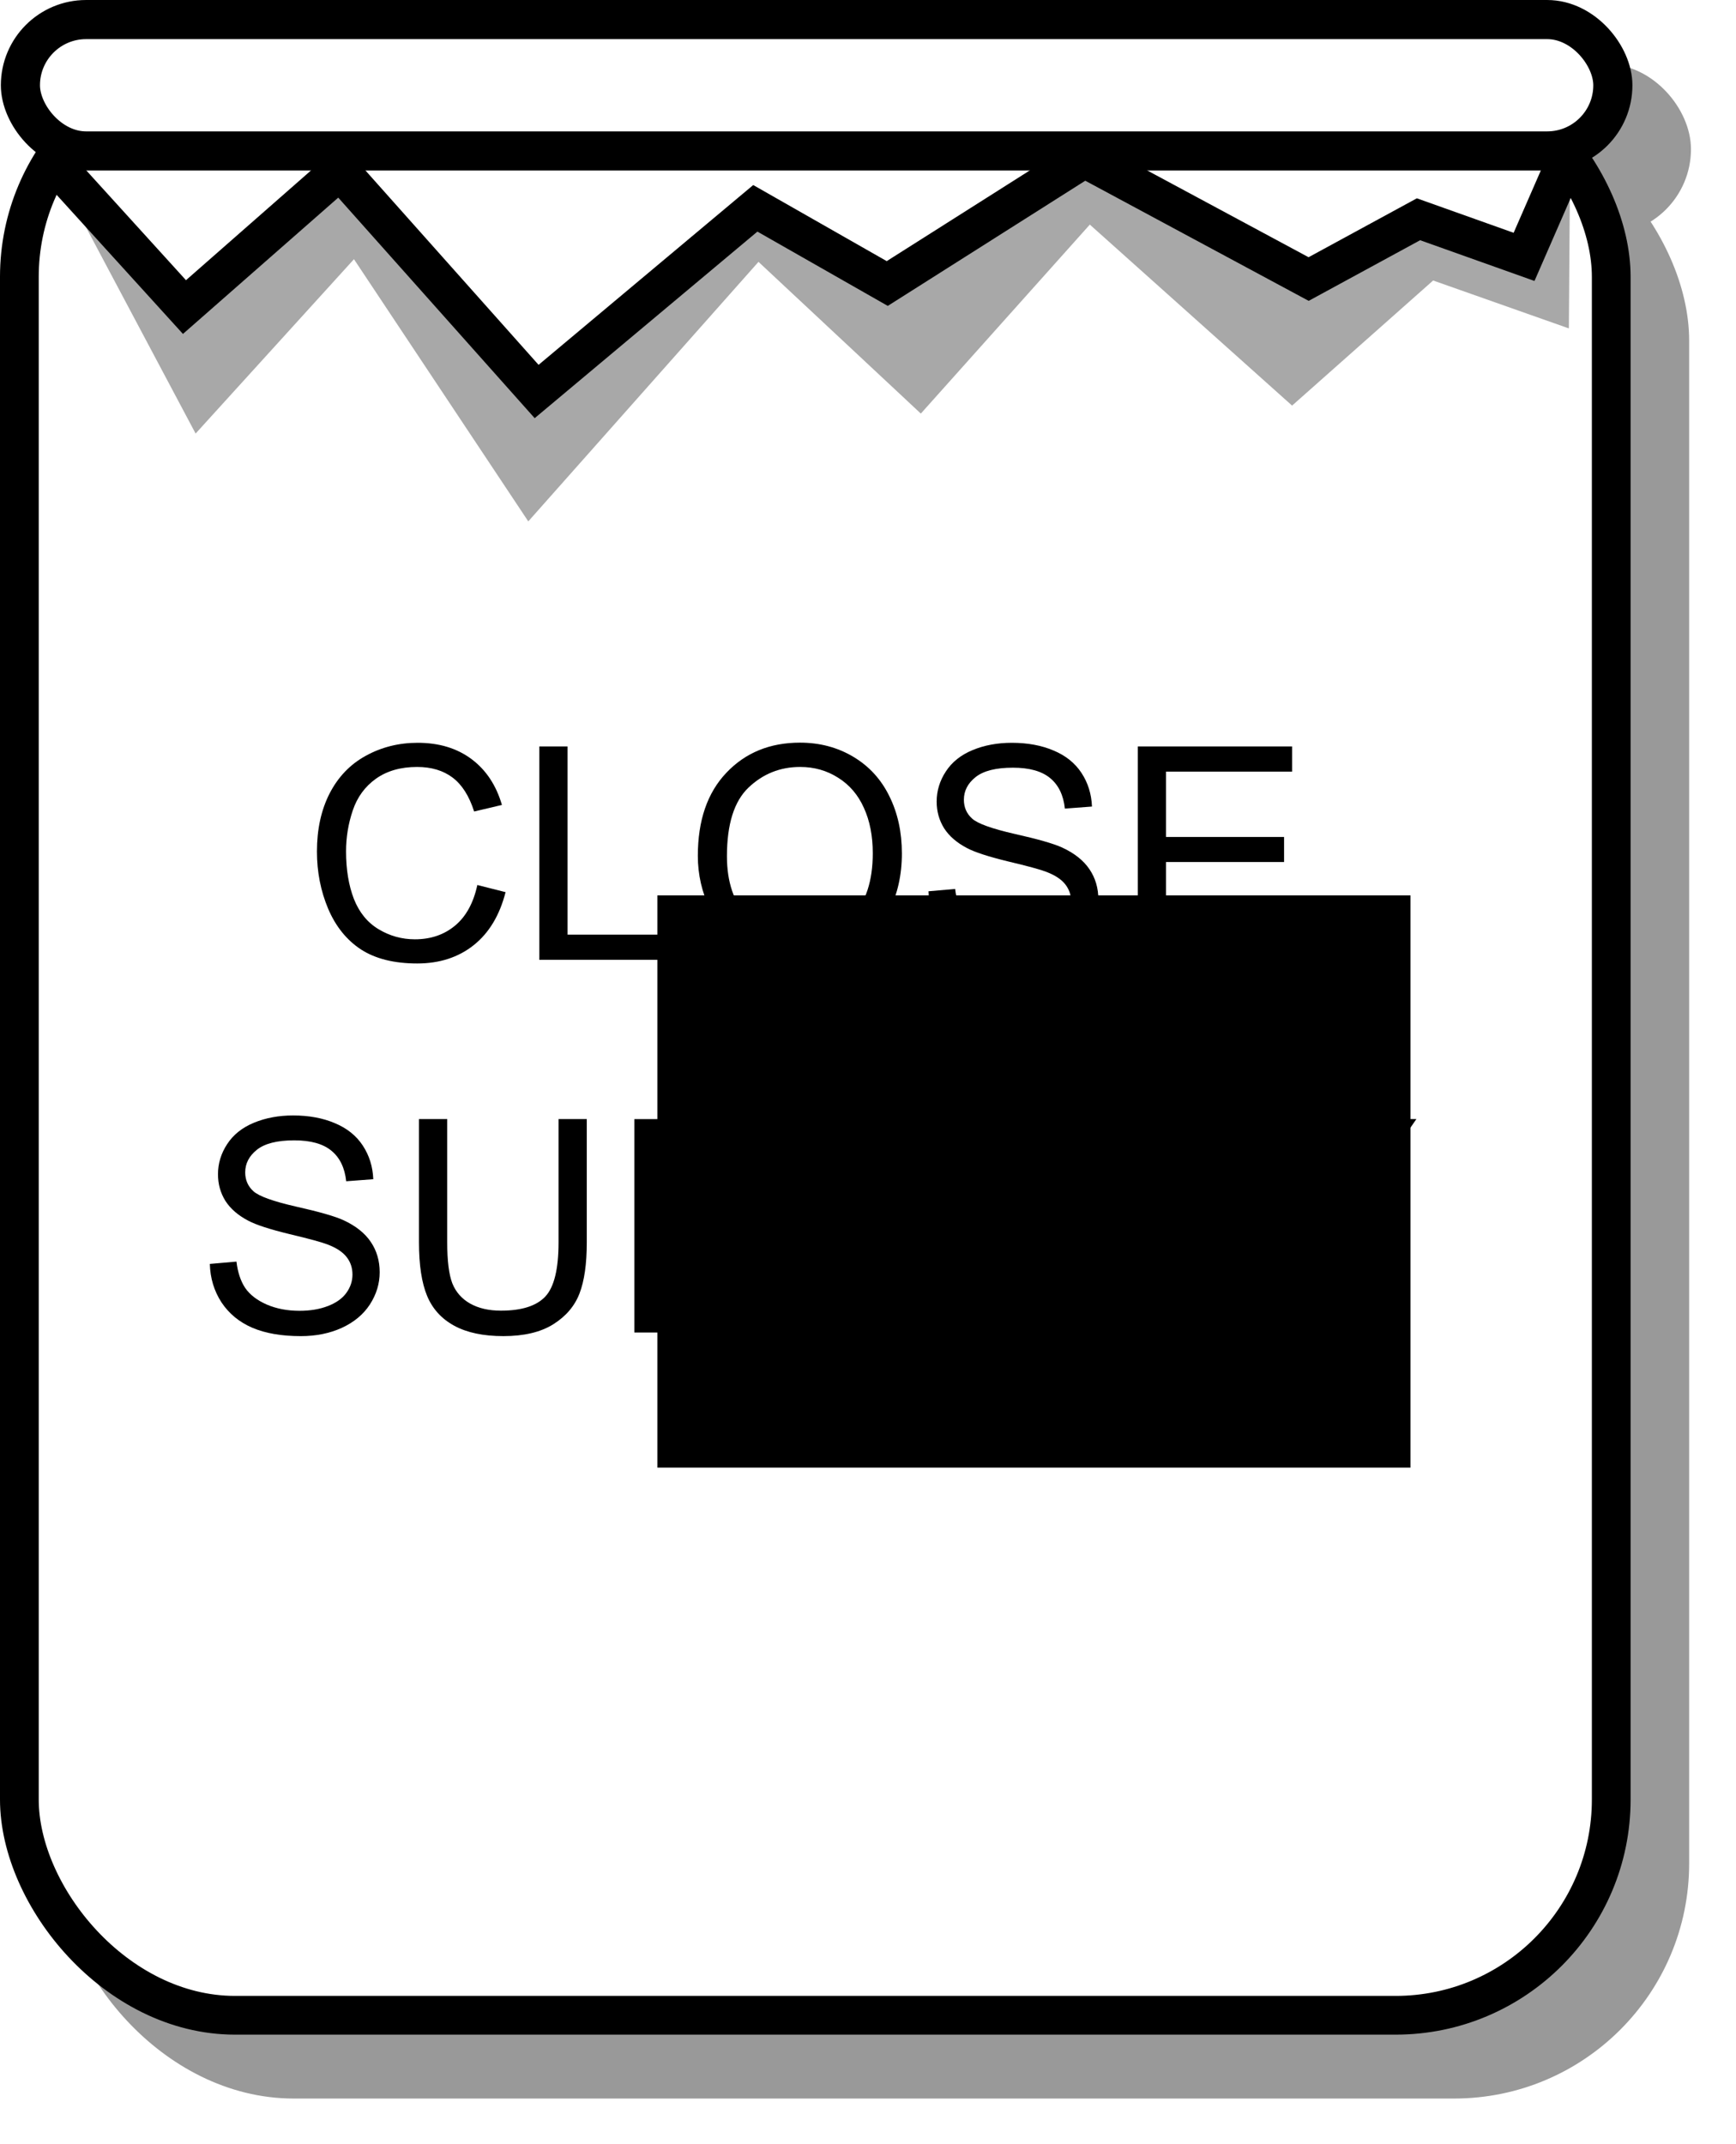 <?xml version="1.0" encoding="UTF-8" standalone="no"?>
<!-- Created with Inkscape (http://www.inkscape.org/) -->

<svg
   xmlns:dc="http://purl.org/dc/elements/1.1/"
   xmlns:cc="http://creativecommons.org/ns#"
   xmlns:rdf="http://www.w3.org/1999/02/22-rdf-syntax-ns#"
   xmlns:svg="http://www.w3.org/2000/svg"
   xmlns="http://www.w3.org/2000/svg"
   xmlns:sodipodi="http://sodipodi.sourceforge.net/DTD/sodipodi-0.dtd"
   xmlns:inkscape="http://www.inkscape.org/namespaces/inkscape"
   width="131.496mm"
   height="162.354mm"
   viewBox="0 0 465.931 575.268"
   id="svg4534"
   version="1.1"
   inkscape:version="0.91 r13725"
   sodipodi:docname="close_survey.svg">
  <defs
     id="defs4536">
    <filter
       inkscape:collect="always"
       style="color-interpolation-filters:sRGB"
       id="filter5885"
       x="-0.041"
       width="1.081"
       y="-0.033"
       height="1.066">
      <feGaussianBlur
         inkscape:collect="always"
         stdDeviation="7.224"
         id="feGaussianBlur5887" />
    </filter>
    <filter
       inkscape:collect="always"
       style="color-interpolation-filters:sRGB"
       id="filter5889"
       x="-0.041"
       width="1.081"
       y="-0.492"
       height="1.984">
      <feGaussianBlur
         inkscape:collect="always"
         stdDeviation="7.224"
         id="feGaussianBlur5891" />
    </filter>
    <filter
       inkscape:collect="always"
       style="color-interpolation-filters:sRGB"
       id="filter4230"
       x="-0.022"
       width="1.044"
       y="-0.095"
       height="1.19">
      <feGaussianBlur
         inkscape:collect="always"
         stdDeviation="3.723"
         id="feGaussianBlur4232" />
    </filter>
  </defs>
  <sodipodi:namedview
     id="base"
     pagecolor="#ffffff"
     bordercolor="#666666"
     borderopacity="1.0"
     inkscape:pageopacity="0.0"
     inkscape:pageshadow="2"
     inkscape:zoom="1.979899"
     inkscape:cx="175.78385"
     inkscape:cy="288.19951"
     inkscape:document-units="px"
     inkscape:current-layer="layer6"
     showgrid="false"
     inkscape:window-width="2483"
     inkscape:window-height="1416"
     inkscape:window-x="77"
     inkscape:window-y="24"
     inkscape:window-maximized="1"
     fit-margin-top="0"
     fit-margin-left="0"
     fit-margin-right="0"
     fit-margin-bottom="0"
     showguides="false" />
  <g
     inkscape:groupmode="layer"
     id="layer5"
     inkscape:label="Layer 2"
     style="display:inline"
     transform="translate(-199.75,-224.483)">
    <rect
       ry="57.886"
       y="258.025"
       x="220.663"
       height="524.389"
       width="427.246"
       id="rect5873"
       style="opacity:1;fill:#999999;fill-opacity:1;stroke:#999999;stroke-width:10.397;stroke-linecap:round;stroke-linejoin:round;stroke-miterlimit:4;stroke-dasharray:none;stroke-opacity:1;filter:url(#filter5885)" />
    <rect
       ry="17.629"
       y="246.876"
       x="220.943"
       height="35.257"
       width="427.4"
       id="rect5875"
       style="display:inline;opacity:1;fill:#999999;fill-opacity:1;stroke:#999999;stroke-width:10.5;stroke-linecap:round;stroke-linejoin:round;stroke-miterlimit:4;stroke-dasharray:none;stroke-opacity:1;filter:url(#filter5889)" />
    <rect
       style="opacity:1;fill:#ffffff;fill-opacity:1;stroke:#000000;stroke-width:10.397;stroke-linecap:round;stroke-linejoin:round;stroke-miterlimit:4;stroke-dasharray:none;stroke-opacity:1"
       id="rect5323"
       width="427.246"
       height="524.389"
       x="204.948"
       y="240.882"
       ry="57.886" />
    <rect
       style="display:inline;opacity:1;fill:#ffffff;fill-opacity:1;stroke:#000000;stroke-width:10.5;stroke-linecap:round;stroke-linejoin:round;stroke-miterlimit:4;stroke-dasharray:none;stroke-opacity:1"
       id="rect4777"
       width="427.4"
       height="35.257"
       x="205.228"
       y="229.733"
       ry="17.629" />
  </g>
  <g
     inkscape:groupmode="layer"
     id="layer6"
     inkscape:label="Layer 3"
     style="display:inline"
     transform="translate(-199.75,-224.483)">
    <g
       transform="translate(198.321,255.198)"
       style="font-style:normal;font-variant:normal;font-weight:normal;font-stretch:normal;font-size:40px;line-height:125%;font-family:Arial;-inkscape-font-specification:'Arial, Normal';text-align:start;letter-spacing:0px;word-spacing:0px;writing-mode:lr-tb;text-anchor:start;fill:#000000;fill-opacity:1;stroke:none;stroke-width:1px;stroke-linecap:butt;stroke-linejoin:miter;stroke-opacity:1"
       id="flowRoot4173">
      <path
         d="m 129.543,206.773 7.578,1.914 q -2.383,9.336 -8.594,14.258 -6.172,4.883 -15.117,4.883 -9.258,0 -15.078,-3.75 -5.781,-3.789 -8.828,-10.938 -3.008,-7.148 -3.008,-15.352 0,-8.945 3.398,-15.586 3.438,-6.68 9.727,-10.117 6.328,-3.477 13.906,-3.477 8.594,0 14.453,4.375 5.859,4.375 8.164,12.305 l -7.461,1.758 q -1.992,-6.25 -5.781,-9.102 -3.789,-2.852 -9.531,-2.852 -6.602,0 -11.055,3.164 -4.414,3.164 -6.211,8.516 -1.797,5.312 -1.797,10.977 0,7.305 2.109,12.773 2.148,5.43 6.641,8.125 4.492,2.695 9.727,2.695 6.367,0 10.781,-3.672 4.414,-3.672 5.977,-10.898 z"
         style="font-style:normal;font-variant:normal;font-weight:normal;font-stretch:normal;font-size:80px;line-height:125%;font-family:Arial;-inkscape-font-specification:'Arial, Normal';text-align:center;writing-mode:lr-tb;text-anchor:middle"
         id="path4235" />
      <path
         d="m 146.184,226.851 0,-57.266 7.578,0 0,50.508 28.203,0 0,6.758 -35.781,0 z"
         style="font-style:normal;font-variant:normal;font-weight:normal;font-stretch:normal;font-size:80px;line-height:125%;font-family:Arial;-inkscape-font-specification:'Arial, Normal';text-align:center;writing-mode:lr-tb;text-anchor:middle"
         id="path4237" />
      <path
         d="m 188.723,198.96 q 0,-14.258 7.656,-22.305 7.656,-8.086 19.766,-8.086 7.93,0 14.297,3.789 6.367,3.789 9.688,10.586 3.359,6.758 3.359,15.352 0,8.711 -3.516,15.586 -3.516,6.875 -9.961,10.43 -6.445,3.516 -13.906,3.516 -8.086,0 -14.453,-3.906 -6.367,-3.906 -9.648,-10.664 -3.281,-6.758 -3.281,-14.297 z m 7.812,0.117 q 0,10.352 5.547,16.328 5.586,5.938 13.984,5.938 8.555,0 14.062,-6.016 5.547,-6.016 5.547,-17.07 0,-6.992 -2.383,-12.188 -2.344,-5.234 -6.914,-8.086 -4.531,-2.891 -10.195,-2.891 -8.047,0 -13.867,5.547 -5.781,5.508 -5.781,18.438 z"
         style="font-style:normal;font-variant:normal;font-weight:normal;font-stretch:normal;font-size:80px;line-height:125%;font-family:Arial;-inkscape-font-specification:'Arial, Normal';text-align:center;writing-mode:lr-tb;text-anchor:middle"
         id="path4239" />
      <path
         d="m 250.637,208.453 7.148,-0.625 q 0.508,4.297 2.344,7.07 1.875,2.734 5.781,4.453 3.906,1.68 8.789,1.68 4.336,0 7.656,-1.289 3.32,-1.289 4.922,-3.516 1.641,-2.266 1.641,-4.922 0,-2.695 -1.562,-4.688 -1.562,-2.031 -5.156,-3.398 -2.305,-0.898 -10.195,-2.773 -7.891,-1.914 -11.055,-3.594 -4.102,-2.148 -6.133,-5.312 -1.992,-3.203 -1.992,-7.148 0,-4.336 2.461,-8.086 2.461,-3.789 7.188,-5.742 4.727,-1.953 10.508,-1.953 6.367,0 11.211,2.07 4.883,2.031 7.5,6.016 2.617,3.984 2.812,9.023 l -7.266,0.547 q -0.586,-5.43 -3.984,-8.203 -3.359,-2.773 -9.961,-2.773 -6.875,0 -10.039,2.539 -3.125,2.5 -3.125,6.055 0,3.086 2.227,5.078 2.188,1.992 11.406,4.102 9.258,2.07 12.695,3.633 5,2.305 7.383,5.859 2.383,3.516 2.383,8.125 0,4.57 -2.617,8.633 -2.617,4.023 -7.539,6.289 -4.883,2.227 -11.016,2.227 -7.773,0 -13.047,-2.266 -5.234,-2.266 -8.242,-6.797 -2.969,-4.57 -3.125,-10.312 z"
         style="font-style:normal;font-variant:normal;font-weight:normal;font-stretch:normal;font-size:80px;line-height:125%;font-family:Arial;-inkscape-font-specification:'Arial, Normal';text-align:center;writing-mode:lr-tb;text-anchor:middle"
         id="path4241" />
      <path
         d="m 306.809,226.851 0,-57.266 41.406,0 0,6.758 -33.828,0 0,17.539 31.68,0 0,6.719 -31.68,0 0,19.492 35.156,0 0,6.758 -42.734,0 z"
         style="font-style:normal;font-variant:normal;font-weight:normal;font-stretch:normal;font-size:80px;line-height:125%;font-family:Arial;-inkscape-font-specification:'Arial, Normal';text-align:center;writing-mode:lr-tb;text-anchor:middle"
         id="path4243" />
      <path
         d="m 57.746,308.453 7.148,-0.625 q 0.508,4.297 2.344,7.07 1.875,2.734 5.781,4.453 3.906,1.68 8.789,1.68 4.336,0 7.656,-1.289 3.32,-1.289 4.922,-3.516 1.641,-2.266 1.641,-4.922 0,-2.695 -1.562,-4.688 -1.562,-2.031 -5.156,-3.398 -2.305,-0.898 -10.195,-2.773 -7.891,-1.914 -11.055,-3.594 -4.102,-2.148 -6.133,-5.312 -1.992,-3.203 -1.992,-7.148 0,-4.336 2.461,-8.086 2.461,-3.789 7.188,-5.742 4.727,-1.953 10.508,-1.953 6.367,0 11.211,2.07 4.883,2.031 7.5,6.016 2.617,3.984 2.812,9.023 l -7.266,0.547 q -0.586,-5.43 -3.984,-8.203 -3.359,-2.773 -9.961,-2.773 -6.875,0 -10.039,2.539 -3.125,2.5 -3.125,6.055 0,3.086 2.227,5.078 2.188,1.992 11.406,4.102 9.258,2.07 12.695,3.633 5,2.305 7.383,5.859 2.383,3.516 2.383,8.125 0,4.57 -2.617,8.633 -2.617,4.023 -7.539,6.289 -4.883,2.227 -11.016,2.227 -7.773,0 -13.047,-2.266 -5.234,-2.266 -8.242,-6.797 -2.969,-4.57 -3.125,-10.312 z"
         style="font-style:normal;font-variant:normal;font-weight:normal;font-stretch:normal;font-size:80px;line-height:125%;font-family:Arial;-inkscape-font-specification:'Arial, Normal';text-align:center;writing-mode:lr-tb;text-anchor:middle"
         id="path4245" />
      <path
         d="m 151.34,269.585 7.578,0 0,33.086 q 0,8.633 -1.953,13.711 -1.953,5.078 -7.07,8.281 -5.078,3.164 -13.359,3.164 -8.047,0 -13.164,-2.773 -5.117,-2.773 -7.305,-8.008 -2.188,-5.273 -2.188,-14.375 l 0,-33.086 7.578,0 0,33.047 q 0,7.461 1.367,11.016 1.406,3.516 4.766,5.43 3.398,1.914 8.281,1.914 8.359,0 11.914,-3.789 3.555,-3.789 3.555,-14.57 l 0,-33.047 z"
         style="font-style:normal;font-variant:normal;font-weight:normal;font-stretch:normal;font-size:80px;line-height:125%;font-family:Arial;-inkscape-font-specification:'Arial, Normal';text-align:center;writing-mode:lr-tb;text-anchor:middle"
         id="path4247" />
      <path
         d="m 171.691,326.851 0,-57.266 25.391,0 q 7.656,0 11.641,1.562 3.984,1.523 6.367,5.43 2.383,3.906 2.383,8.633 0,6.094 -3.945,10.273 -3.945,4.18 -12.188,5.312 3.008,1.445 4.57,2.852 3.32,3.047 6.289,7.617 l 9.961,15.586 -9.531,0 -7.578,-11.914 q -3.32,-5.156 -5.469,-7.891 -2.148,-2.734 -3.867,-3.828 -1.68,-1.094 -3.438,-1.523 -1.289,-0.273 -4.219,-0.273 l -8.789,0 0,25.43 -7.578,0 z m 7.578,-31.992 16.289,0 q 5.195,0 8.125,-1.055 2.93,-1.094 4.453,-3.438 1.523,-2.383 1.523,-5.156 0,-4.062 -2.969,-6.68 -2.93,-2.617 -9.297,-2.617 l -18.125,0 0,18.945 z"
         style="font-style:normal;font-variant:normal;font-weight:normal;font-stretch:normal;font-size:80px;line-height:125%;font-family:Arial;-inkscape-font-specification:'Arial, Normal';text-align:center;writing-mode:lr-tb;text-anchor:middle"
         id="path4249" />
      <path
         d="m 244.426,326.851 -22.188,-57.266 8.203,0 14.883,41.602 q 1.797,5 3.008,9.375 1.328,-4.688 3.086,-9.375 l 15.469,-41.602 7.734,0 -22.422,57.266 -7.773,0 z"
         style="font-style:normal;font-variant:normal;font-weight:normal;font-stretch:normal;font-size:80px;line-height:125%;font-family:Arial;-inkscape-font-specification:'Arial, Normal';text-align:center;writing-mode:lr-tb;text-anchor:middle"
         id="path4251" />
      <path
         d="m 281.73,326.851 0,-57.266 41.406,0 0,6.758 -33.828,0 0,17.539 31.68,0 0,6.719 -31.68,0 0,19.492 35.156,0 0,6.758 -42.734,0 z"
         style="font-style:normal;font-variant:normal;font-weight:normal;font-stretch:normal;font-size:80px;line-height:125%;font-family:Arial;-inkscape-font-specification:'Arial, Normal';text-align:center;writing-mode:lr-tb;text-anchor:middle"
         id="path4253" />
      <path
         d="m 351.145,326.851 0,-24.258 -22.07,-33.008 9.219,0 11.289,17.266 q 3.125,4.844 5.82,9.688 2.578,-4.492 6.25,-10.117 l 11.094,-16.836 8.828,0 -22.852,33.008 0,24.258 -7.578,0 z"
         style="font-style:normal;font-variant:normal;font-weight:normal;font-stretch:normal;font-size:80px;line-height:125%;font-family:Arial;-inkscape-font-specification:'Arial, Normal';text-align:center;writing-mode:lr-tb;text-anchor:middle"
         id="path4255" />
    </g>
    <flowRoot
       xml:space="preserve"
       id="flowRoot4183"
       style="font-style:normal;font-variant:normal;font-weight:normal;font-stretch:normal;font-size:40px;line-height:125%;font-family:Arial;-inkscape-font-specification:'Arial, Normal';text-align:start;letter-spacing:0px;word-spacing:0px;writing-mode:lr-tb;text-anchor:start;fill:#000000;fill-opacity:1;stroke:none;stroke-width:1px;stroke-linecap:butt;stroke-linejoin:miter;stroke-opacity:1"
       transform="translate(199.75,224.483)"><flowRegion
         id="flowRegion4185"><rect
           id="rect4187"
           width="202.143"
           height="153.571"
           x="176.429"
           y="240.268" /></flowRegion><flowPara
         id="flowPara4189"></flowPara></flowRoot>  </g>
  <g
     inkscape:groupmode="layer"
     id="layer7"
     inkscape:label="Layer 4"
     style="display:inline"
     transform="translate(-199.75,-224.483)">
    <path
       style="fill:#999999;fill-opacity:0.851;fill-rule:evenodd;stroke:none;stroke-width:1px;stroke-linecap:butt;stroke-linejoin:miter;stroke-opacity:1;filter:url(#filter4230)"
       d="m 219.036,278.323 33.214,62.5 42.5,-46.786 46.786,70.357 61.786,-69.643 43.571,40.714 45.357,-50.714 54.286,48.571 37.857,-33.571 36.429,12.857 0.258,-35.74 -11.116,18.265 -28.788,-9.957 -29.744,13.12 -62.038,-27.832 -51.786,31.786 -35,-20.357 -58.802,48.092 -53.023,-55.779 -41.071,34.495 z"
       id="path4216"
       inkscape:connector-curvature="0"
       sodipodi:nodetypes="ccccccccccccccccccccc" />
    <path
       style="display:inline;fill:none;fill-rule:evenodd;stroke:#000000;stroke-width:10.3;stroke-linecap:butt;stroke-linejoin:miter;stroke-miterlimit:4;stroke-dasharray:none;stroke-opacity:1"
       d="m 216.179,270.466 33.081,36.416 41.716,-36.611 52.8,59.271 58.694,-49.157 35.412,20.179 52.935,-33.548 60.158,32.346 29.489,-16.04 28.333,10.091 10.952,-25.091"
       id="path4191"
       inkscape:connector-curvature="0"
       sodipodi:nodetypes="ccccccccccc" />
  </g>
</svg>
